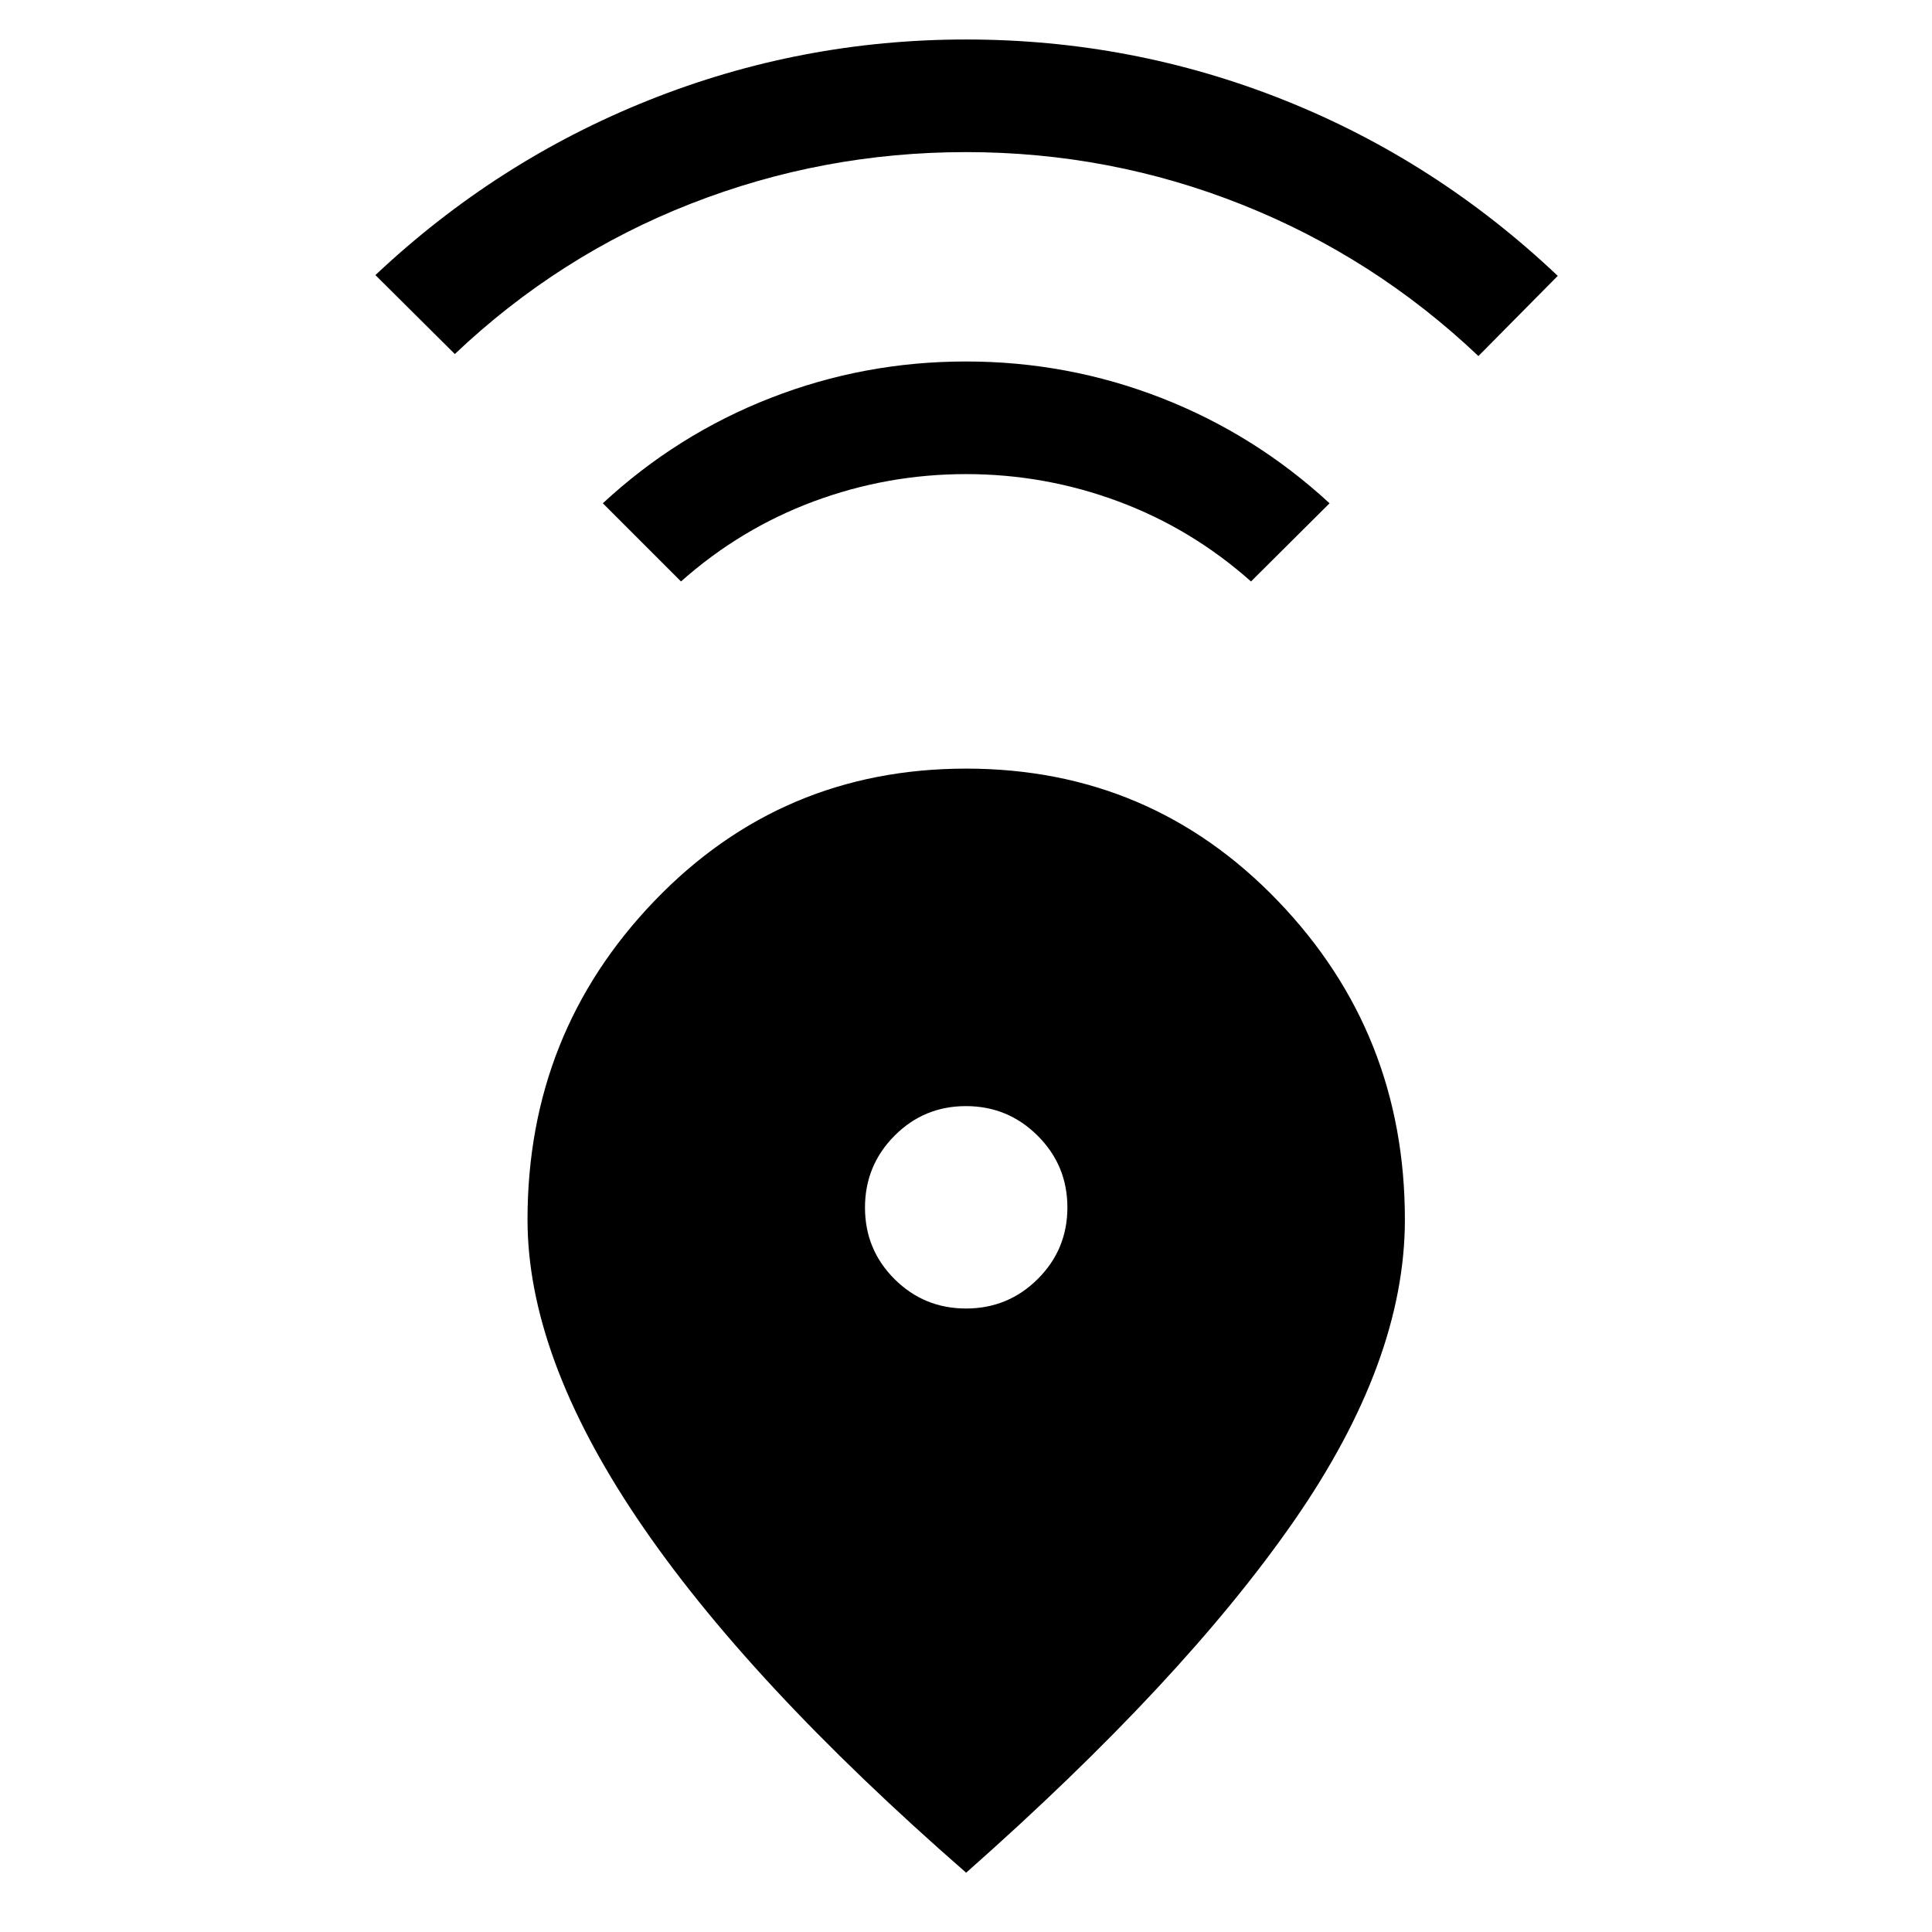 <svg xmlns="http://www.w3.org/2000/svg" height="24" viewBox="0 -960 960 960" width="24"><path d="M480.07-29.46Q371.08-124.54 316.6-205.51q-54.48-80.98-54.48-148.47 0-92.75 63.13-158.42 63.14-65.68 154.81-65.68t154.84 65.67q63.18 65.67 63.18 158.41 0 70.38-55.23 149.92-55.22 79.54-162.78 174.62Zm-.04-280.35q20.89 0 35.62-14.66 14.73-14.67 14.73-35.56t-14.76-35.62q-14.76-14.73-35.65-14.73t-35.53 14.76q-14.63 14.76-14.63 35.65t14.66 35.53q14.67 14.63 35.56 14.63ZM338.38-671.08l-38.84-38.84q36.88-34.19 83.34-52.33 46.46-18.13 97.08-18.13t97.12 18.13q46.5 18.14 83.57 52.33l-39.03 38.84q-29.58-26.27-66.02-39.8-36.44-13.54-75.6-13.54t-75.6 13.54q-36.44 13.53-66.02 39.8ZM226-784.08l-39.46-39.23q60.19-56.69 135.77-86.88 75.57-30.19 157.73-30.19 82.54 0 158.09 30.14 75.55 30.15 135.91 87.32l-39.42 39.84q-51.77-49.07-117.39-75.21-65.61-26.13-137.23-26.13-71.23 0-136.73 25.64-65.5 25.63-117.27 74.7Z"/></svg>